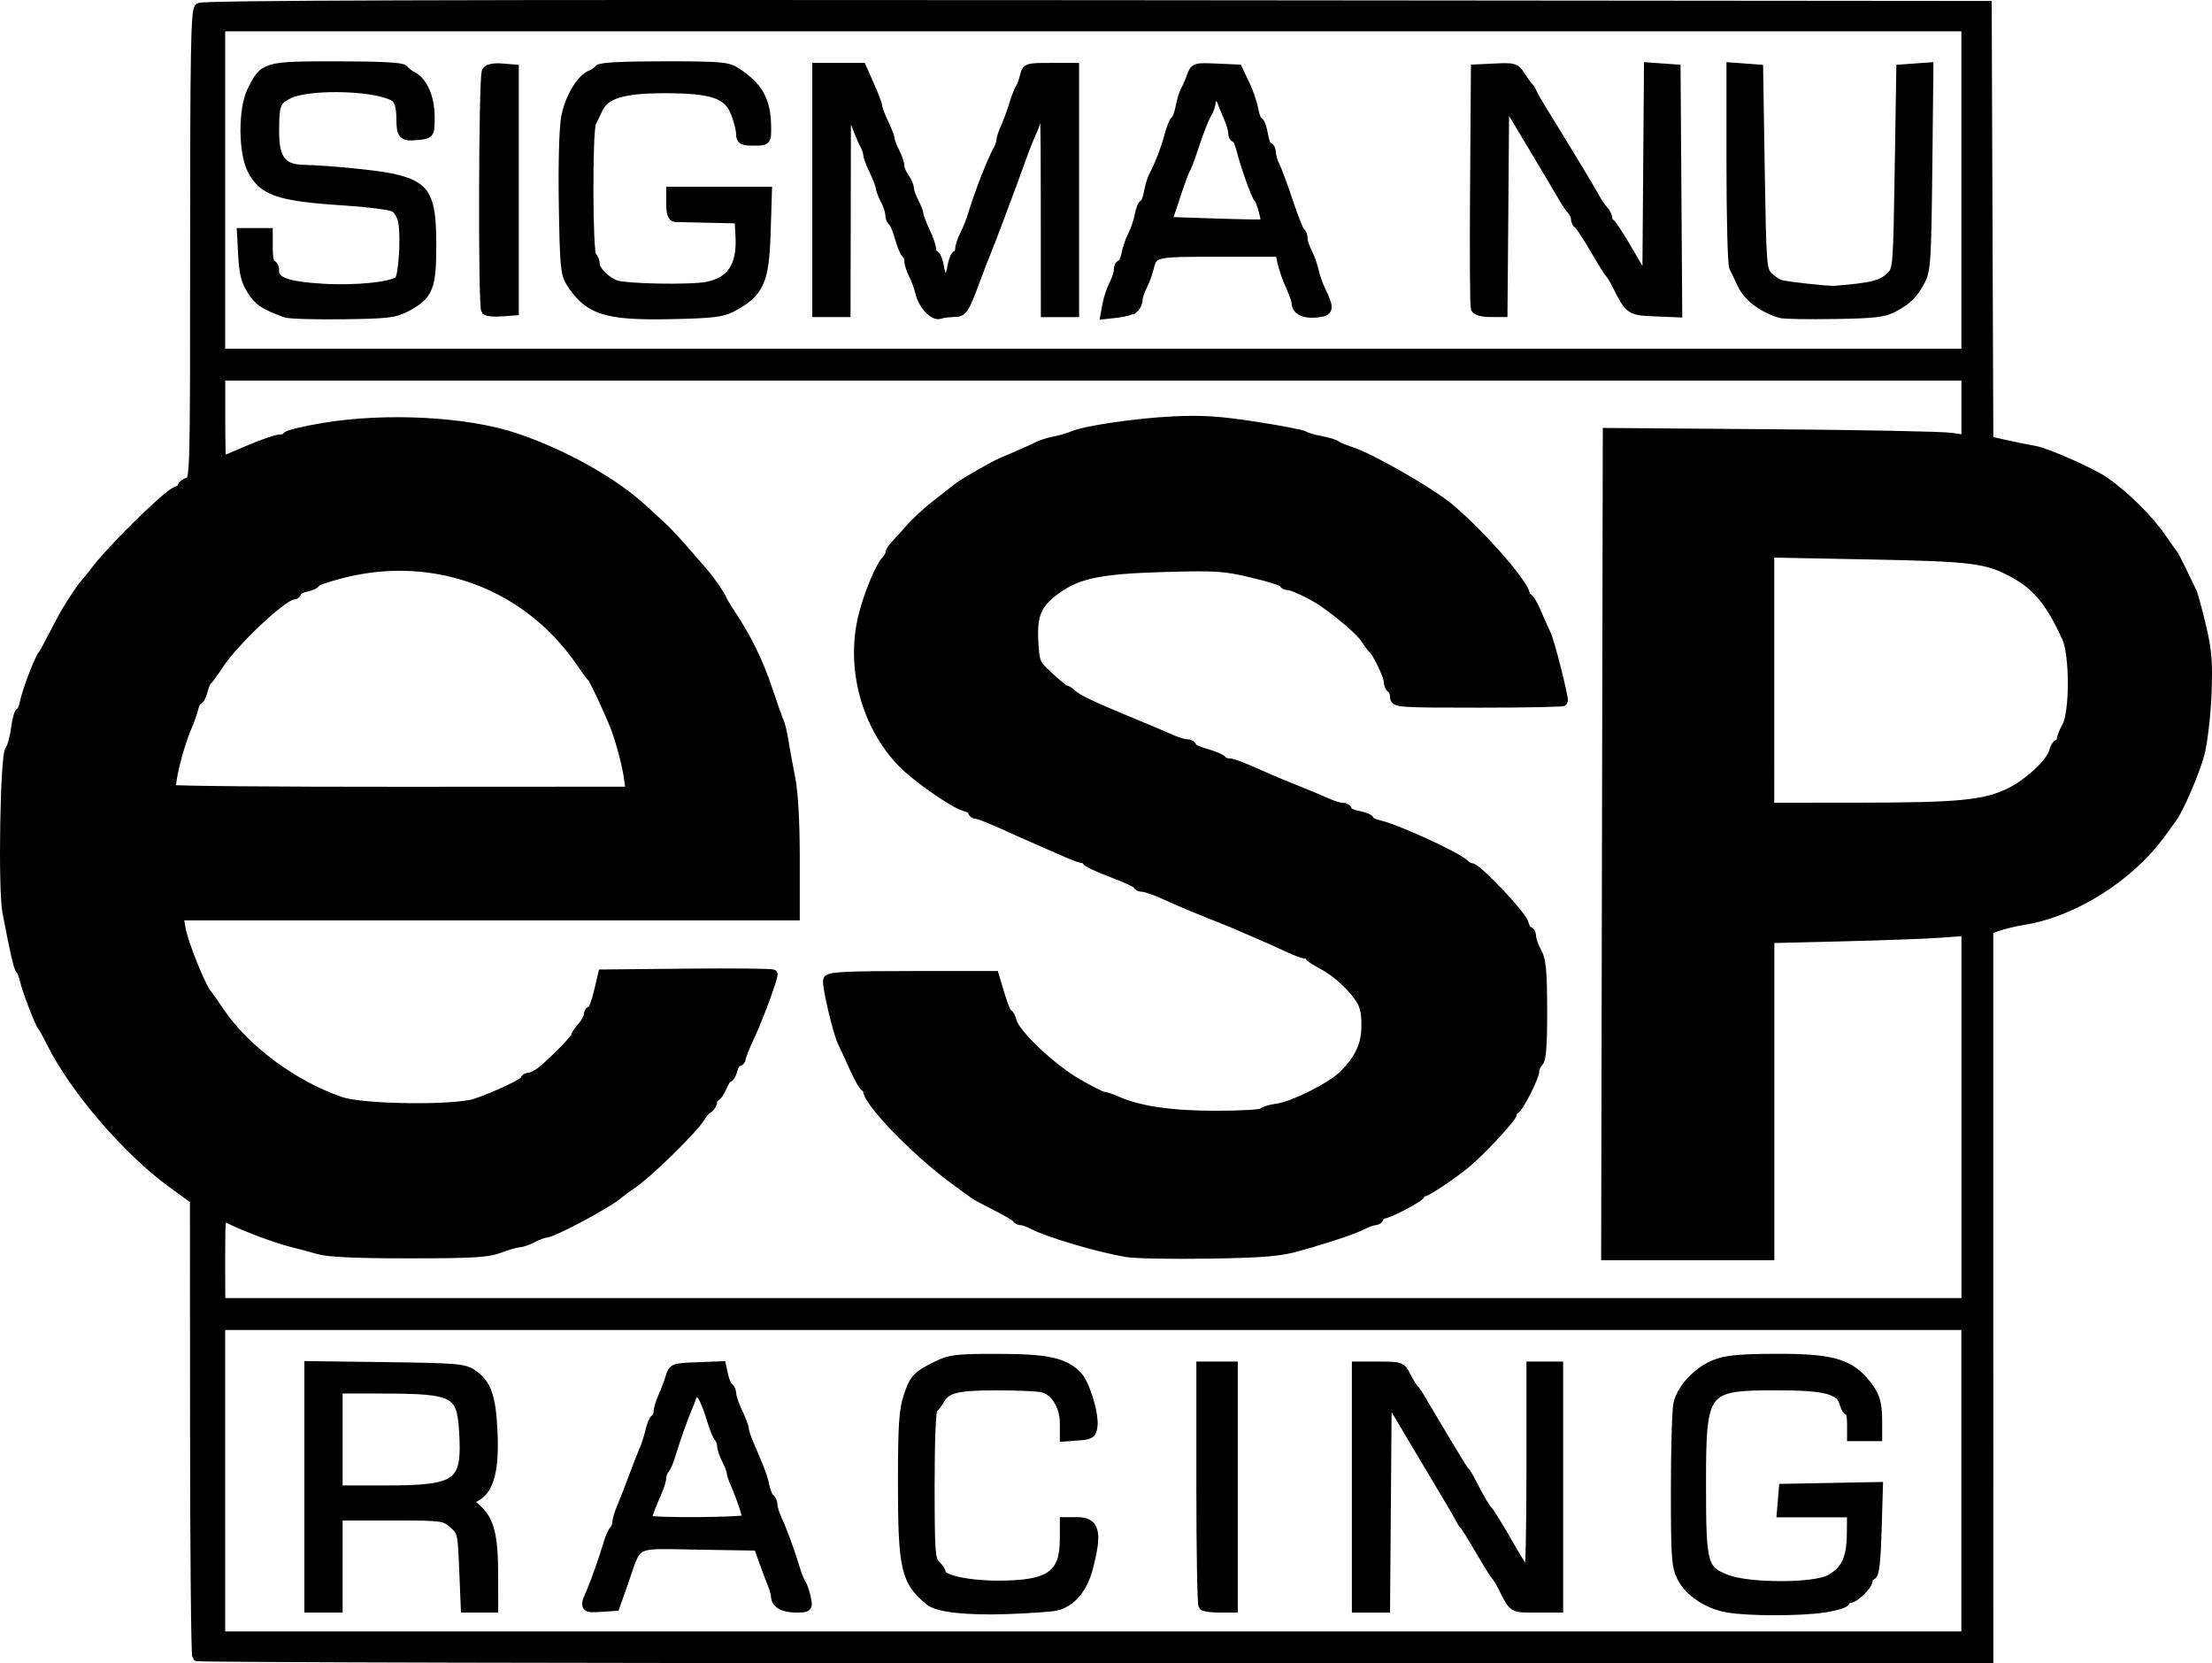 <?xml version="1.0" encoding="UTF-8" standalone="no"?>
<!-- Created with Inkscape (http://www.inkscape.org/) -->

<svg
   width="114.3mm"
   height="85.927mm"
   viewBox="0 0 114.3 85.927"
   version="1.1"
   id="svg6276"
   inkscape:version="1.1.1 (3bf5ae0d25, 2021-09-20)"
   sodipodi:docname="esp logo.svg"
   xmlns:inkscape="http://www.inkscape.org/namespaces/inkscape"
   xmlns:sodipodi="http://sodipodi.sourceforge.net/DTD/sodipodi-0.dtd"
   xmlns="http://www.w3.org/2000/svg"
   xmlns:svg="http://www.w3.org/2000/svg">
  <sodipodi:namedview
     id="namedview6278"
     pagecolor="#ffffff"
     bordercolor="#cccccc"
     borderopacity="1"
     inkscape:pageshadow="0"
     inkscape:pageopacity="1"
     inkscape:pagecheckerboard="0"
     inkscape:document-units="mm"
     showgrid="false"
     inkscape:zoom="0.64052329"
     inkscape:cx="8.5867292"
     inkscape:cy="186.56621"
     inkscape:window-width="1920"
     inkscape:window-height="1057"
     inkscape:window-x="840"
     inkscape:window-y="2152"
     inkscape:window-maximized="1"
     inkscape:current-layer="layer1" />
  <defs
     id="defs6273" />
  <g
     inkscape:label="Layer 1"
     inkscape:groupmode="layer"
     id="layer1"
     transform="translate(-98.258,-99.148)">
    <path
       class="e s_acfc31ea2bceb66110917ccfca74e3eb_l0 s-acfc31ea2bceb66110917ccfca74e3eb-l0"
       id="e0"
       d="m 175.949,109.758 0.043,-5.519 1.394,2.328 c 0.767,1.281 1.505,2.525 1.64,2.765 0.135,0.24 0.338,0.537 0.451,0.66 0.113,0.122 0.205,0.322 0.205,0.443 0,0.121 0.057,0.245 0.126,0.275 0.069,0.03 0.451,0.608 0.847,1.285 0.397,0.677 0.766,1.267 0.82,1.312 0.054,0.045 0.191,0.267 0.302,0.492 0.679,1.369 0.709,1.391 1.978,1.442 l 1.178,0.048 -0.043,-6.281 -0.043,-6.281 -0.695,-0.05 -0.695,-0.05 -0.043,5.595 -0.043,5.595 -0.902,-1.566 c -0.496,-0.861 -0.958,-1.566 -1.025,-1.567 -0.068,-5e-4 -0.123,-0.107 -0.123,-0.236 0,-0.129 -0.098,-0.332 -0.218,-0.452 -0.12,-0.12 -0.323,-0.417 -0.451,-0.66 -0.201,-0.382 -1.523,-2.569 -2.738,-4.531 -0.205,-0.331 -0.421,-0.712 -0.48,-0.848 -0.059,-0.135 -0.152,-0.283 -0.205,-0.328 -0.054,-0.045 -0.229,-0.288 -0.39,-0.541 -0.275,-0.432 -0.351,-0.456 -1.308,-0.41 l -1.016,0.049 -0.043,6.068 c -0.024,3.338 -0.008,6.161 0.036,6.274 0.045,0.118 0.361,0.206 0.738,0.206 h 0.659 z m -51.133,-0.796 v -6.233 l -0.639,-0.052 c -0.399,-0.033 -0.689,0.028 -0.772,0.162 -0.166,0.268 -0.198,12.169 -0.033,12.333 0.066,0.066 0.418,0.099 0.782,0.072 l 0.662,-0.049 z m 71.269,6.068 c 0.735,-0.396 1.024,-0.683 1.406,-1.393 0.279,-0.52 0.313,-1.064 0.364,-5.792 l 0.056,-5.218 -0.708,0.051 -0.708,0.051 -0.082,5.167 c -0.08,5.014 -0.092,5.177 -0.435,5.52 -0.464,0.463 -0.982,0.595 -2.928,0.746 -0.319,0.025 -2.465,-0.21 -2.788,-0.305 -0.18,-0.053 -0.476,-0.251 -0.656,-0.441 -0.31,-0.326 -0.333,-0.63 -0.41,-5.515 l -0.082,-5.171 -0.697,-0.051 -0.697,-0.051 v 5.014 c 0,2.758 0.062,5.143 0.137,5.299 0.075,0.157 0.278,0.579 0.451,0.939 0.296,0.618 1.094,1.203 1.978,1.451 0.167,0.047 1.411,0.068 2.764,0.046 2.048,-0.033 2.557,-0.091 3.034,-0.348 z m -35.042,-4.345 -2.483,-0.082 0.433,-1.312 c 0.238,-0.722 0.47,-1.349 0.515,-1.394 0.045,-0.045 0.264,-0.636 0.488,-1.312 0.223,-0.677 0.5,-1.376 0.615,-1.554 0.115,-0.178 0.21,-0.455 0.21,-0.615 0,-0.376 0.473,-0.38 0.597,-0.004 0.052,0.158 0.197,0.52 0.323,0.804 0.126,0.284 0.228,0.635 0.228,0.779 0,0.144 0.061,0.262 0.136,0.262 0.075,0 0.216,0.314 0.314,0.697 0.209,0.818 0.741,2.301 0.868,2.419 0.159,0.147 0.458,1.311 0.347,1.353 -0.059,0.023 -1.225,0.004 -2.591,-0.041 z m -4.201,4.389 c 0.113,-0.09 0.205,-0.285 0.206,-0.432 4.9e-4,-0.147 0.1,-0.456 0.221,-0.688 0.121,-0.232 0.274,-0.637 0.34,-0.901 0.224,-0.892 0.223,-0.892 3.628,-0.892 h 3.165 l 0.114,0.533 c 0.062,0.293 0.253,0.843 0.423,1.221 0.17,0.378 0.309,0.769 0.309,0.868 0,0.379 0.391,0.579 1.013,0.52 0.694,-0.066 0.713,-0.174 0.214,-1.213 -0.119,-0.247 -0.266,-0.677 -0.327,-0.954 -0.061,-0.278 -0.214,-0.703 -0.34,-0.945 -0.126,-0.242 -0.23,-0.563 -0.231,-0.713 -4.9e-4,-0.15 -0.056,-0.298 -0.124,-0.328 -0.068,-0.03 -0.344,-0.719 -0.614,-1.531 -0.27,-0.812 -0.583,-1.661 -0.696,-1.886 -0.113,-0.226 -0.205,-0.539 -0.206,-0.697 -4.9e-4,-0.158 -0.068,-0.287 -0.151,-0.287 -0.082,0 -0.199,-0.295 -0.26,-0.656 -0.061,-0.361 -0.172,-0.656 -0.246,-0.656 -0.074,0 -0.185,-0.277 -0.246,-0.615 -0.061,-0.338 -0.271,-0.947 -0.467,-1.353 l -0.357,-0.738 -1.107,-0.049 c -1.081,-0.048 -1.111,-0.038 -1.27,0.41 -0.089,0.252 -0.232,0.579 -0.316,0.725 -0.084,0.147 -0.203,0.535 -0.265,0.863 -0.061,0.328 -0.175,0.635 -0.253,0.683 -0.078,0.048 -0.221,0.398 -0.319,0.777 -0.173,0.67 -0.517,1.562 -0.812,2.105 -0.08,0.147 -0.195,0.534 -0.256,0.861 -0.061,0.327 -0.169,0.594 -0.239,0.594 -0.07,0 -0.175,0.255 -0.234,0.567 -0.059,0.312 -0.214,0.773 -0.345,1.025 -0.131,0.252 -0.285,0.698 -0.34,0.991 -0.056,0.293 -0.167,0.533 -0.247,0.533 -0.08,0 -0.146,0.129 -0.147,0.287 -4.9e-4,0.158 -0.109,0.493 -0.24,0.745 -0.131,0.252 -0.284,0.699 -0.339,0.994 l -0.1,0.536 0.627,-0.07 c 0.345,-0.038 0.72,-0.144 0.832,-0.235 z m -9.323,0.204 c 0.492,0 0.549,-0.086 1.155,-1.722 0.2,-0.541 0.43,-1.132 0.51,-1.312 0.159,-0.358 1.536,-4.03 1.906,-5.085 0.127,-0.361 0.338,-0.889 0.469,-1.173 0.131,-0.284 0.239,-0.59 0.239,-0.678 0,-0.089 0.11,-0.373 0.245,-0.631 0.222,-0.425 0.245,0.055 0.246,5.066 l 0.002,5.536 h 0.738 0.738 v -6.315 -6.315 h -1.227 c -1.203,0 -1.229,0.009 -1.335,0.451 -0.059,0.248 -0.162,0.525 -0.228,0.615 -0.066,0.09 -0.21,0.459 -0.32,0.82 -0.11,0.361 -0.304,0.889 -0.431,1.173 -0.128,0.284 -0.232,0.599 -0.232,0.699 0,0.1 -0.07,0.311 -0.156,0.467 -0.353,0.644 -0.97,2.231 -1.336,3.434 -0.088,0.289 -0.267,0.732 -0.399,0.984 -0.132,0.253 -0.24,0.589 -0.241,0.746 -4.9e-4,0.158 -0.068,0.287 -0.151,0.287 -0.082,0 -0.2,0.295 -0.26,0.656 -0.064,0.379 -0.202,0.656 -0.328,0.656 -0.126,0 -0.264,-0.277 -0.328,-0.656 -0.061,-0.361 -0.178,-0.656 -0.26,-0.656 -0.082,0 -0.152,-0.129 -0.155,-0.287 -0.004,-0.158 -0.148,-0.582 -0.323,-0.943 -0.174,-0.361 -0.319,-0.74 -0.322,-0.842 -0.004,-0.103 -0.116,-0.398 -0.251,-0.656 -0.135,-0.258 -0.248,-0.581 -0.251,-0.716 -0.004,-0.135 -0.115,-0.389 -0.247,-0.564 -0.132,-0.175 -0.241,-0.433 -0.242,-0.574 -4.9e-4,-0.141 -0.111,-0.467 -0.246,-0.726 -0.135,-0.258 -0.248,-0.554 -0.251,-0.656 -0.004,-0.103 -0.148,-0.482 -0.322,-0.842 -0.174,-0.361 -0.319,-0.739 -0.322,-0.841 -0.004,-0.101 -0.189,-0.6 -0.414,-1.107 l -0.408,-0.923 h -1.15 -1.15 v 6.315 6.315 h 0.738 0.738 l 0.011,-5.536 0.011,-5.536 0.4,1.066 c 0.22,0.586 0.473,1.194 0.563,1.351 0.09,0.157 0.166,0.378 0.169,0.492 0.004,0.114 0.148,0.502 0.322,0.863 0.174,0.361 0.319,0.74 0.322,0.842 0.004,0.103 0.116,0.398 0.251,0.656 0.135,0.258 0.245,0.595 0.246,0.747 4.9e-4,0.152 0.065,0.317 0.142,0.365 0.078,0.048 0.236,0.423 0.351,0.834 0.115,0.411 0.273,0.786 0.351,0.834 0.078,0.048 0.142,0.212 0.142,0.365 4.7e-4,0.152 0.104,0.475 0.231,0.717 0.126,0.242 0.277,0.656 0.335,0.921 0.134,0.612 0.705,1.232 1.022,1.111 0.134,-0.051 0.446,-0.093 0.694,-0.093 z m -11.467,-0.251 c 1.442,-0.768 1.698,-1.325 1.777,-3.875 l 0.066,-2.107 h -2.48 -2.48 v 0.656 c 0,0.411 0.077,0.659 0.205,0.664 0.113,0.004 0.906,0.023 1.763,0.041 l 1.558,0.033 0.051,0.886 c 0.089,1.568 -0.451,2.391 -1.73,2.633 -0.865,0.164 -4.202,0.103 -4.718,-0.086 -0.503,-0.185 -1.066,-0.752 -1.066,-1.074 0,-0.159 -0.074,-0.335 -0.164,-0.391 -0.206,-0.127 -0.223,-6.531 -0.019,-6.932 0.08,-0.157 0.236,-0.48 0.347,-0.72 0.352,-0.758 1.289,-1.042 3.439,-1.042 2.496,0 3.292,0.278 3.676,1.283 0.146,0.383 0.266,0.86 0.266,1.06 0,0.315 0.088,0.364 0.656,0.364 0.653,0 0.656,-0.004 0.656,-0.636 0,-1.413 -0.387,-2.132 -1.558,-2.898 -0.447,-0.292 -0.791,-0.321 -3.737,-0.321 -2.129,0 -3.286,0.061 -3.363,0.176 -0.065,0.097 -0.238,0.221 -0.387,0.275 -0.516,0.19 -1.124,1.21 -1.305,2.188 -0.106,0.575 -0.156,2.395 -0.122,4.501 0.05,3.131 0.092,3.592 0.367,4.021 0.927,1.446 1.808,1.727 5.184,1.658 2.096,-0.043 2.643,-0.106 3.116,-0.358 z m -16.797,-0.028 c 1.138,-0.606 1.296,-0.994 1.296,-3.18 0,-2.569 -0.287,-3.062 -2.012,-3.451 -0.781,-0.176 -3.287,-0.423 -4.598,-0.454 -1.123,-0.026 -1.51,-0.529 -1.51,-1.964 0,-1.409 0.072,-1.605 0.716,-1.938 1.107,-0.572 4.958,-0.422 5.599,0.218 0.151,0.151 0.246,0.553 0.246,1.041 0,0.866 0.088,0.948 0.92,0.851 0.553,-0.065 0.556,-0.069 0.556,-0.924 0,-0.975 -0.349,-1.807 -0.874,-2.083 -0.196,-0.103 -0.409,-0.269 -0.474,-0.368 -0.079,-0.121 -1.204,-0.18 -3.445,-0.18 -3.746,0 -3.773,0.008 -4.406,1.302 -0.452,0.924 -0.444,3.135 0.015,4.033 0.573,1.124 1.385,1.395 4.844,1.616 1.177,0.075 2.299,0.222 2.494,0.326 0.213,0.114 0.397,0.419 0.462,0.763 0.147,0.784 0.017,2.822 -0.193,3.033 -0.324,0.324 -2.251,0.522 -4.001,0.412 -1.828,-0.115 -2.46,-0.349 -2.46,-0.91 0,-0.178 -0.074,-0.324 -0.164,-0.324 -0.09,0 -0.164,-0.369 -0.164,-0.82 v -0.82 h -0.674 -0.674 l 0.065,1.189 c 0.05,0.916 0.158,1.329 0.469,1.801 0.364,0.551 0.604,0.709 1.716,1.131 0.18,0.069 1.509,0.109 2.952,0.091 2.344,-0.03 2.696,-0.071 3.296,-0.391 z m -9.611,-6.035 v -8.447 h 45.107 45.107 v 8.447 8.447 H 154.751 109.644 Z m -2.51,30.978 c -0.164,-0.164 0.339,-2.241 0.79,-3.258 0.12,-0.271 0.269,-0.695 0.331,-0.943 0.062,-0.248 0.17,-0.451 0.241,-0.451 0.071,0 0.179,-0.202 0.241,-0.449 0.062,-0.247 0.163,-0.487 0.223,-0.533 0.061,-0.046 0.329,-0.416 0.597,-0.822 0.826,-1.253 3.34,-3.609 3.853,-3.609 0.094,0 0.171,-0.068 0.171,-0.151 0,-0.083 0.221,-0.2 0.492,-0.259 0.271,-0.059 0.492,-0.164 0.492,-0.233 0,-0.069 0.63,-0.284 1.4,-0.479 4.79,-1.213 9.598,0.597 12.34,4.645 0.246,0.363 0.492,0.696 0.548,0.741 0.089,0.072 0.745,1.454 1.128,2.378 0.287,0.691 0.668,2.079 0.764,2.783 l 0.101,0.735 -11.802,0.006 c -6.491,0.004 -11.851,-0.043 -11.911,-0.102 z m 82.554,-5.66 v -6.584 l 5.126,0.099 c 5.419,0.104 6.116,0.193 7.52,0.96 1.194,0.652 1.906,1.524 2.723,3.334 0.404,0.895 0.402,3.863 -0.004,4.593 -0.15,0.271 -0.273,0.584 -0.274,0.697 -4.9e-4,0.113 -0.067,0.205 -0.147,0.205 -0.08,0 -0.19,0.175 -0.244,0.388 -0.146,0.584 -1.33,1.68 -2.318,2.148 -1.292,0.611 -2.615,0.738 -7.749,0.741 l -4.634,0.004 z m -24.358,29.251 c 1.644,-0.464 2.889,-0.882 3.363,-1.129 0.226,-0.117 0.502,-0.214 0.615,-0.214 0.113,-4.9e-4 0.205,-0.075 0.205,-0.165 0,-0.09 0.085,-0.164 0.189,-0.164 0.284,0 1.944,-0.869 1.944,-1.018 0,-0.071 0.074,-0.13 0.166,-0.13 0.159,0 1.403,-0.829 2.154,-1.434 0.755,-0.609 2.437,-2.416 2.437,-2.618 0,-0.117 0.059,-0.212 0.13,-0.212 0.163,0 1.018,-1.673 1.018,-1.993 0,-0.131 0.092,-0.33 0.205,-0.443 0.147,-0.147 0.203,-0.914 0.198,-2.698 -0.006,-2.034 -0.059,-2.584 -0.286,-2.985 -0.153,-0.271 -0.279,-0.621 -0.28,-0.779 -4.9e-4,-0.158 -0.067,-0.287 -0.147,-0.287 -0.08,0 -0.194,-0.19 -0.252,-0.423 -0.105,-0.418 -2.416,-2.857 -2.707,-2.857 -0.083,0 -0.248,-0.092 -0.368,-0.206 -0.418,-0.396 -3.519,-1.816 -4.381,-2.005 -0.281,-0.062 -0.51,-0.172 -0.51,-0.245 0,-0.073 -0.258,-0.181 -0.574,-0.24 -0.316,-0.059 -0.574,-0.178 -0.574,-0.264 0,-0.086 -0.118,-0.157 -0.262,-0.157 -0.144,0 -0.495,-0.106 -0.779,-0.236 -0.284,-0.13 -0.997,-0.428 -1.583,-0.663 -0.586,-0.235 -1.214,-0.494 -1.394,-0.575 -1.343,-0.605 -1.901,-0.822 -2.114,-0.822 -0.135,0 -0.285,-0.064 -0.333,-0.142 -0.048,-0.078 -0.422,-0.235 -0.83,-0.349 -0.408,-0.114 -0.742,-0.272 -0.742,-0.351 0,-0.078 -0.118,-0.143 -0.262,-0.143 -0.144,0 -0.495,-0.106 -0.779,-0.235 -0.284,-0.129 -1.255,-0.539 -2.157,-0.911 -1.989,-0.82 -2.714,-1.167 -3.003,-1.437 -0.121,-0.113 -0.269,-0.206 -0.331,-0.207 -0.061,-0.004 -0.442,-0.309 -0.846,-0.684 -0.715,-0.664 -0.736,-0.712 -0.799,-1.834 -0.079,-1.39 0.179,-1.974 1.19,-2.7 1.12,-0.804 2.281,-1.039 5.586,-1.132 2.688,-0.075 3.087,-0.049 4.552,0.3 0.883,0.21 1.605,0.44 1.605,0.511 0,0.071 0.114,0.129 0.255,0.129 0.223,0 1.291,0.514 1.786,0.86 0.97,0.678 1.944,1.523 2.177,1.889 0.157,0.247 0.334,0.486 0.392,0.531 0.21,0.162 0.803,1.395 0.803,1.669 0,0.154 0.074,0.325 0.164,0.381 0.09,0.056 0.164,0.245 0.164,0.42 0,0.307 0.153,0.318 4.347,0.318 2.391,0 4.347,-0.038 4.347,-0.084 0,-0.346 -0.687,-3.05 -0.874,-3.443 -0.129,-0.271 -0.369,-0.806 -0.532,-1.189 -0.163,-0.383 -0.357,-0.697 -0.43,-0.697 -0.073,0 -0.132,-0.075 -0.132,-0.168 0,-0.505 -2.311,-3.144 -3.937,-4.494 -0.976,-0.811 -4.038,-2.568 -5.036,-2.889 -0.342,-0.11 -0.696,-0.258 -0.787,-0.329 -0.09,-0.07 -0.459,-0.181 -0.82,-0.246 -0.361,-0.065 -0.73,-0.175 -0.82,-0.244 -0.09,-0.069 -1.234,-0.29 -2.542,-0.491 -1.878,-0.288 -2.776,-0.345 -4.265,-0.271 -1.909,0.095 -4.566,0.487 -5.167,0.762 -0.18,0.083 -0.584,0.201 -0.897,0.262 -0.313,0.062 -0.682,0.172 -0.82,0.244 -0.224,0.117 -1.307,0.597 -1.974,0.874 -0.357,0.149 -1.956,1.065 -2.184,1.252 -0.107,0.087 -0.594,0.466 -1.083,0.842 -0.489,0.376 -1.116,0.945 -1.394,1.266 -0.278,0.321 -0.635,0.715 -0.793,0.877 -0.158,0.161 -0.287,0.362 -0.287,0.446 0,0.084 -0.092,0.25 -0.206,0.369 -0.324,0.341 -0.911,1.762 -1.185,2.865 -0.659,2.656 0.144,5.656 2.033,7.595 0.731,0.75 2.675,2.103 3.217,2.239 0.223,0.056 0.405,0.167 0.405,0.248 0,0.08 0.078,0.146 0.173,0.146 0.158,0 0.917,0.31 2.205,0.902 0.271,0.124 0.824,0.368 1.23,0.542 0.406,0.174 1.008,0.437 1.337,0.584 0.329,0.147 0.68,0.268 0.779,0.268 0.099,0 0.18,0.055 0.181,0.123 3.2e-4,0.068 0.591,0.344 1.312,0.615 0.721,0.271 1.311,0.547 1.312,0.615 3.2e-4,0.068 0.115,0.123 0.256,0.123 0.14,0 0.602,0.156 1.025,0.345 1.048,0.47 1.597,0.701 2.656,1.12 0.496,0.196 1.05,0.422 1.23,0.503 0.18,0.081 0.697,0.304 1.148,0.497 0.451,0.193 1.12,0.492 1.487,0.665 0.367,0.173 0.748,0.314 0.847,0.314 0.099,0 0.205,0.055 0.235,0.123 0.03,0.068 0.313,0.256 0.629,0.418 0.694,0.357 1.442,1.017 1.933,1.706 0.273,0.384 0.363,0.743 0.363,1.45 0,1.005 -0.322,1.718 -1.161,2.569 -0.596,0.604 -2.602,1.616 -3.423,1.726 -0.37,0.05 -0.712,0.154 -0.76,0.232 -0.048,0.078 -1.135,0.142 -2.415,0.142 -2.327,4.9e-4 -3.979,-0.242 -5.141,-0.756 -0.284,-0.126 -0.592,-0.228 -0.683,-0.228 -0.091,0 -0.707,-0.312 -1.369,-0.694 -1.313,-0.756 -3.194,-2.535 -3.353,-3.172 -0.055,-0.22 -0.152,-0.4 -0.215,-0.4 -0.063,0 -0.248,-0.443 -0.41,-0.984 l -0.295,-0.984 h -4.252 c -3.409,0 -4.269,0.044 -4.337,0.221 -0.083,0.218 0.505,2.725 0.755,3.217 0.071,0.139 0.336,0.715 0.59,1.278 0.254,0.564 0.519,1.025 0.59,1.025 0.071,0 0.129,0.082 0.129,0.182 0,0.58 2.508,3.168 4.439,4.58 0.49,0.358 0.967,0.707 1.059,0.774 0.092,0.068 0.609,0.344 1.148,0.615 0.539,0.271 1.005,0.547 1.036,0.615 0.03,0.068 0.141,0.124 0.246,0.124 0.105,4.9e-4 0.376,0.097 0.601,0.214 0.815,0.424 3.409,1.191 4.839,1.43 0.451,0.075 2.37,0.112 4.265,0.08 2.811,-0.047 3.656,-0.117 4.593,-0.382 z m -55.687,0.623 c 0,-2.139 0.02,-2.287 0.287,-2.14 0.747,0.41 2.554,1.096 3.486,1.324 0.316,0.077 0.906,0.235 1.312,0.352 0.51,0.146 1.952,0.211 4.675,0.21 3.306,-5e-4 4.055,-0.046 4.675,-0.28 0.406,-0.153 0.849,-0.281 0.984,-0.282 0.135,-0.004 0.457,-0.114 0.716,-0.248 0.258,-0.135 0.554,-0.247 0.656,-0.249 0.389,-0.009 3.266,-1.55 3.816,-2.044 0.102,-0.091 0.355,-0.277 0.564,-0.412 0.877,-0.57 3.322,-2.96 3.666,-3.583 0.082,-0.149 0.248,-0.33 0.369,-0.402 0.121,-0.072 0.22,-0.238 0.22,-0.369 0,-0.131 0.065,-0.238 0.144,-0.238 0.079,0 0.236,-0.221 0.348,-0.492 0.112,-0.271 0.261,-0.492 0.33,-0.492 0.069,0 0.173,-0.184 0.229,-0.41 0.057,-0.226 0.175,-0.41 0.264,-0.41 0.088,0 0.161,-0.077 0.161,-0.171 0,-0.094 0.215,-0.631 0.478,-1.192 0.424,-0.906 1.163,-2.905 1.163,-3.145 0,-0.049 -1.974,-0.07 -4.388,-0.046 l -4.388,0.044 -0.224,0.943 c -0.123,0.519 -0.289,0.943 -0.369,0.943 -0.08,0 -0.145,0.1 -0.145,0.221 0,0.121 -0.148,0.391 -0.328,0.599 -0.18,0.208 -0.328,0.43 -0.328,0.493 0,0.138 -1.283,1.438 -1.82,1.844 -0.209,0.158 -0.475,0.287 -0.592,0.287 -0.117,0 -0.213,0.059 -0.213,0.13 0,0.14 -1.48,0.841 -2.542,1.204 -1.063,0.363 -5.821,0.308 -6.971,-0.081 -2.47,-0.835 -4.991,-2.71 -6.315,-4.698 -0.27,-0.406 -0.529,-0.775 -0.574,-0.82 -0.306,-0.304 -1.262,-2.656 -1.391,-3.426 l -0.114,-0.675 h 15.925 15.925 v -2.959 c 0,-1.904 -0.084,-3.381 -0.234,-4.142 -0.129,-0.65 -0.286,-1.512 -0.348,-1.914 -0.063,-0.403 -0.168,-0.845 -0.235,-0.984 -0.066,-0.139 -0.329,-0.88 -0.584,-1.647 -0.474,-1.425 -1.071,-2.651 -1.903,-3.904 -0.257,-0.388 -0.468,-0.742 -0.468,-0.786 0,-0.086 -0.627,-0.997 -0.902,-1.312 -0.09,-0.103 -0.533,-0.614 -0.984,-1.135 -0.451,-0.521 -0.955,-1.066 -1.119,-1.211 -0.164,-0.145 -0.626,-0.571 -1.026,-0.946 -1.517,-1.422 -4.148,-2.9 -6.655,-3.739 -2.524,-0.845 -6.711,-1.062 -9.94,-0.515 -1.015,0.172 -1.845,0.375 -1.845,0.451 0,0.076 -0.155,0.139 -0.344,0.139 -0.189,0 -0.941,0.258 -1.669,0.574 -0.729,0.316 -1.349,0.574 -1.378,0.574 -0.029,0 -0.053,-0.996 -0.053,-2.214 v -2.214 h 45.107 45.107 v 1.657 1.657 l -0.779,-0.118 c -0.429,-0.065 -4.598,-0.148 -9.266,-0.184 l -8.487,-0.065 -0.042,21.244 -0.042,21.244 h 4.224 4.224 v -8.188 -8.188 l 3.814,-0.094 c 2.097,-0.052 4.386,-0.137 5.085,-0.19 l 1.271,-0.097 v 9.608 9.608 h -45.107 -45.107 z m 60.236,12.542 0.043,-5.502 1.476,2.483 c 0.812,1.366 1.639,2.753 1.837,3.083 0.199,0.33 0.415,0.711 0.48,0.846 0.066,0.135 0.164,0.283 0.218,0.328 0.055,0.045 0.423,0.636 0.818,1.312 0.395,0.677 0.764,1.267 0.818,1.312 0.054,0.045 0.208,0.298 0.342,0.561 0.574,1.134 0.487,1.079 1.717,1.079 l 1.15,-4e-5 v -6.233 -6.233 l -0.697,3e-5 -0.697,2e-5 v 5.413 c 0,2.977 -0.055,5.412 -0.123,5.411 -0.068,-0.004 -0.529,-0.714 -1.025,-1.584 -0.496,-0.87 -0.982,-1.663 -1.079,-1.762 -0.167,-0.171 -0.445,-0.645 -0.919,-1.572 -0.115,-0.226 -0.254,-0.447 -0.308,-0.492 -0.082,-0.068 -0.703,-1.092 -2.338,-3.855 -0.107,-0.18 -0.239,-0.365 -0.294,-0.41 -0.055,-0.045 -0.223,-0.322 -0.373,-0.615 -0.269,-0.524 -0.292,-0.533 -1.417,-0.533 h -1.144 v 6.233 6.233 h 0.736 0.736 z m -7.912,-0.731 v -6.233 h -0.82 -0.82 v 6.124 c 0,3.368 0.049,6.173 0.109,6.233 0.06,0.06 0.429,0.109 0.82,0.109 h 0.711 z m -30.224,1.706 c -0.094,-0.094 -0.011,-0.353 0.477,-1.485 0.123,-0.284 0.223,-0.62 0.223,-0.746 0,-0.126 0.067,-0.3 0.149,-0.385 0.082,-0.086 0.225,-0.414 0.318,-0.73 0.208,-0.706 0.64,-1.937 0.835,-2.378 0.08,-0.18 0.186,-0.457 0.236,-0.615 0.051,-0.158 0.187,-0.287 0.303,-0.287 0.221,0 0.453,0.458 0.787,1.558 0.11,0.361 0.264,0.726 0.344,0.812 0.079,0.086 0.145,0.27 0.145,0.41 5.1e-4,0.14 0.111,0.466 0.246,0.724 0.135,0.258 0.245,0.542 0.245,0.631 0,0.089 0.103,0.394 0.23,0.678 0.268,0.602 0.59,1.57 0.59,1.772 0,0.156 -4.974,0.196 -5.128,0.041 z m -1.272,3.215 c 0.766,-2.189 0.371,-1.993 3.909,-1.936 l 3.065,0.049 0.26,0.738 c 0.143,0.406 0.346,0.946 0.451,1.2 0.105,0.254 0.191,0.553 0.191,0.664 0,0.372 0.388,0.596 1.03,0.596 0.632,0 0.636,-0.004 0.522,-0.533 -0.063,-0.293 -0.172,-0.607 -0.242,-0.697 -0.07,-0.09 -0.205,-0.422 -0.299,-0.738 -0.253,-0.85 -0.666,-1.981 -0.937,-2.567 -0.131,-0.284 -0.239,-0.631 -0.239,-0.769 0,-0.139 -0.068,-0.295 -0.151,-0.346 -0.083,-0.051 -0.202,-0.333 -0.263,-0.625 -0.104,-0.494 -0.225,-0.817 -0.829,-2.218 -0.128,-0.296 -0.235,-0.628 -0.238,-0.738 -0.004,-0.11 -0.148,-0.495 -0.322,-0.856 -0.174,-0.361 -0.319,-0.781 -0.322,-0.933 -0.004,-0.152 -0.074,-0.319 -0.157,-0.371 -0.083,-0.051 -0.201,-0.317 -0.261,-0.59 l -0.109,-0.497 -1.244,0.048 c -1.223,0.047 -1.246,0.056 -1.394,0.54 -0.083,0.271 -0.255,0.725 -0.382,1.009 -0.127,0.284 -0.231,0.631 -0.231,0.769 0,0.139 -0.068,0.295 -0.151,0.346 -0.083,0.051 -0.204,0.332 -0.268,0.624 -0.064,0.292 -0.212,0.752 -0.329,1.023 -0.117,0.271 -0.377,0.936 -0.577,1.477 -0.2,0.541 -0.464,1.217 -0.586,1.501 -0.122,0.284 -0.222,0.62 -0.222,0.746 0,0.126 -0.067,0.3 -0.149,0.385 -0.082,0.086 -0.225,0.414 -0.318,0.73 -0.208,0.706 -0.64,1.937 -0.835,2.378 -0.398,0.903 -0.388,0.923 0.43,0.87 l 0.765,-0.05 z m -14.759,-7.381 v -2.624 l 2.337,0.004 c 3.713,0.004 4.056,0.18 4.181,2.177 0.173,2.767 -0.234,3.071 -4.104,3.071 h -2.414 z m 0,6.315 v -2.378 l 2.747,1.7e-4 c 2.69,1.5e-4 2.757,0.009 3.222,0.408 0.464,0.399 0.476,0.452 0.556,2.378 l 0.081,1.97 h 0.716 0.716 l -0.001,-1.681 c -0.002,-2.02 -0.196,-2.81 -0.837,-3.396 l -0.482,-0.44 0.41,-0.22 c 0.696,-0.373 0.964,-1.389 0.877,-3.324 -0.084,-1.853 -0.314,-2.502 -1.066,-3.012 -0.414,-0.281 -0.852,-0.316 -4.437,-0.363 l -3.978,-0.052 v 6.244 6.244 h 0.738 0.738 v -2.378 z m 76.761,2.382 c 0.585,-0.084 1.089,-0.231 1.121,-0.325 0.031,-0.094 0.138,-0.171 0.238,-0.171 0.253,0 0.94,-0.671 0.94,-0.917 0,-0.112 0.09,-0.234 0.199,-0.27 0.139,-0.046 0.219,-0.745 0.265,-2.315 l 0.066,-2.248 -2.438,0.046 -2.439,0.046 -0.051,0.615 -0.051,0.615 h 1.814 1.814 l -0.011,1.107 c -0.013,1.304 -0.31,1.917 -1.137,2.361 -0.816,0.438 -4.157,0.438 -5.31,3.4e-4 -1.256,-0.477 -1.33,-0.746 -1.331,-4.863 -10e-4,-5.046 0.09,-5.167 3.936,-5.167 2.496,0 3.285,0.21 3.464,0.922 0.054,0.215 0.164,0.391 0.244,0.391 0.08,0 0.146,0.295 0.146,0.656 v 0.656 h 0.656 0.656 v -0.809 c 0,-0.989 -0.156,-1.414 -0.769,-2.092 -0.797,-0.882 -1.752,-1.119 -4.48,-1.109 -1.845,0.008 -2.542,0.072 -3.109,0.292 -0.906,0.351 -1.762,1.261 -1.93,2.053 -0.07,0.33 -0.128,2.334 -0.128,4.454 0,3.46 0.032,3.919 0.312,4.484 0.378,0.761 1.351,1.41 2.377,1.583 1.081,0.183 3.691,0.186 4.936,0.006 z m -39.661,-0.1 c 0.798,-0.185 1.394,-0.889 1.677,-1.98 0.475,-1.832 0.347,-2.353 -0.577,-2.353 h -0.639 v 0.877 c 0,1.876 -0.756,2.404 -3.445,2.404 -1.573,0 -2.952,-0.309 -2.952,-0.662 0,-0.074 -0.129,-0.264 -0.287,-0.422 -0.257,-0.257 -0.287,-0.688 -0.287,-4.118 0,-2.367 0.063,-3.876 0.164,-3.948 0.09,-0.065 0.245,-0.265 0.344,-0.445 0.325,-0.591 0.88,-0.733 2.875,-0.736 1.049,-0.004 2.137,0.043 2.419,0.1 0.665,0.133 1.169,0.933 1.169,1.854 v 0.687 l 0.697,-0.051 c 0.625,-0.045 0.703,-0.098 0.749,-0.503 0.074,-0.64 -0.412,-2.204 -0.808,-2.599 -0.684,-0.684 -1.553,-0.87 -4.083,-0.872 -2.11,-0.004 -2.462,0.037 -3.116,0.354 -1.06,0.513 -1.22,0.683 -1.528,1.633 -0.224,0.691 -0.276,1.519 -0.276,4.403 0,4.436 0.145,5.08 1.38,6.105 0.428,0.355 1.909,0.519 4.033,0.446 1.128,-0.039 2.249,-0.117 2.491,-0.173 z m -43.169,-6.465 v -8.037 h 45.107 45.107 v 8.037 8.037 H 154.751 109.644 Z m 91.362,-9.645 v -18.83 l 0.533,-0.184 c 0.293,-0.101 0.852,-0.234 1.241,-0.295 2.63,-0.414 5.543,-2.256 7.172,-4.533 0.216,-0.302 0.45,-0.623 0.521,-0.714 0.36,-0.463 1.207,-2.422 1.452,-3.361 0.153,-0.586 0.314,-1.96 0.358,-3.053 0.066,-1.657 0.021,-2.238 -0.276,-3.502 -0.196,-0.833 -0.415,-1.637 -0.487,-1.786 -0.072,-0.149 -0.308,-0.64 -0.524,-1.091 -0.216,-0.451 -0.43,-0.857 -0.476,-0.902 -0.045,-0.045 -0.283,-0.378 -0.529,-0.741 -0.679,-1.003 -1.941,-2.254 -3.02,-2.996 -0.668,-0.46 -2.968,-1.472 -3.586,-1.579 -0.361,-0.062 -1.043,-0.2 -1.516,-0.306 l -0.86,-0.193 -0.042,-11.24 -0.042,-11.24 -46.074,-0.041 c -33.923,-0.03 -46.133,0.008 -46.296,0.143 -0.183,0.152 -0.222,2.307 -0.222,12.291 0,11.963 -0.004,12.108 -0.328,12.211 -0.18,0.057 -0.328,0.168 -0.328,0.246 0,0.078 -0.147,0.189 -0.326,0.246 -0.4,0.127 -3.15,2.811 -4.033,3.937 -0.354,0.451 -0.682,0.857 -0.729,0.902 -0.094,0.09 -0.615,0.874 -0.927,1.394 -0.108,0.18 -0.403,0.734 -0.656,1.23 -0.253,0.496 -0.498,0.939 -0.545,0.984 -0.156,0.149 -0.813,1.877 -0.921,2.419 -0.058,0.293 -0.16,0.533 -0.228,0.533 -0.067,0 -0.174,0.386 -0.236,0.857 -0.063,0.471 -0.199,0.96 -0.303,1.085 -0.257,0.31 -0.369,7.177 -0.137,8.391 0.406,2.124 0.579,2.875 0.681,2.952 0.059,0.045 0.16,0.303 0.223,0.574 0.126,0.541 0.785,2.248 0.918,2.378 0.046,0.045 0.268,0.449 0.494,0.897 1.188,2.363 3.902,5.514 6.178,7.172 l 1.194,0.87 0.006,11.741 c 0.002,6.458 0.054,11.791 0.114,11.851 0.06,0.06 20.912,0.109 46.337,0.109 h 46.228 z"
       style="fill:#000000;fill-opacity:1;stroke:#000000;stroke-width:0.501" />
  </g>
</svg>
